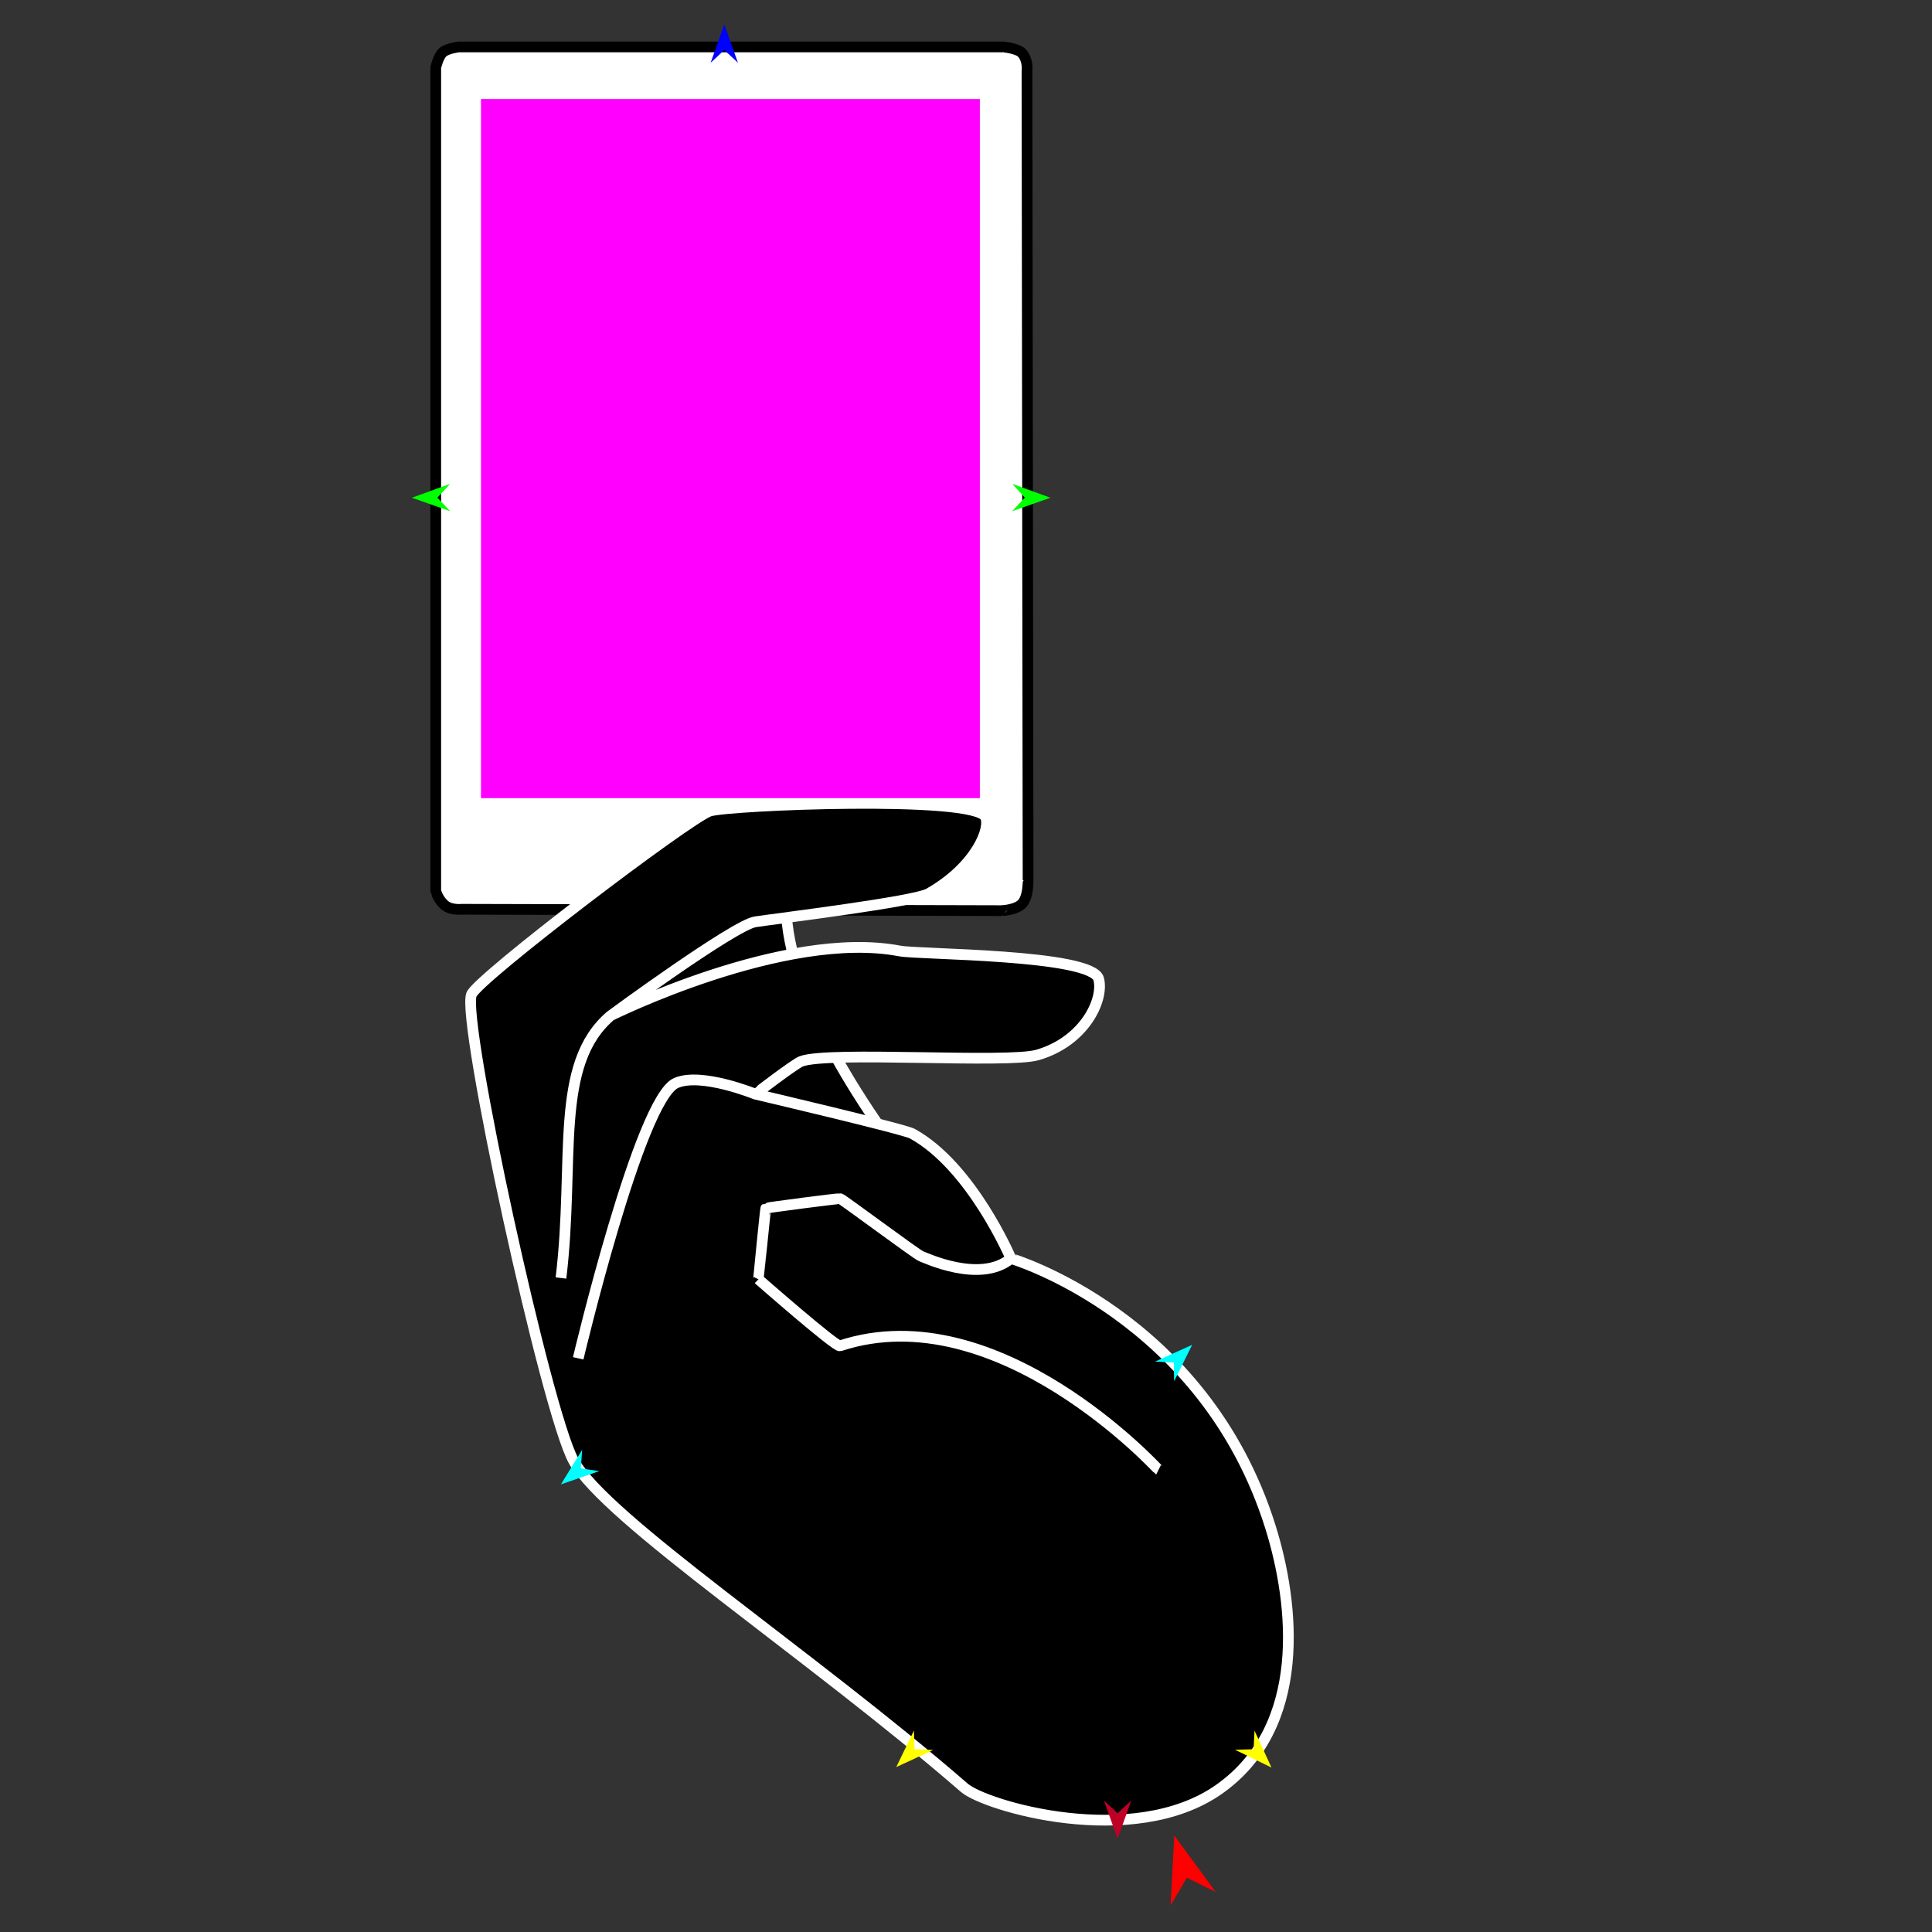 <?xml version="1.0" encoding="utf-8"?>
<!-- Generator: Moho 12.5 build 22414 -->
<!DOCTYPE svg PUBLIC "-//W3C//DTD SVG 1.1//EN" "http://www.w3.org/Graphics/SVG/1.1/DTD/svg11.dtd">
<svg version="1.1" id="Frame_0" xmlns="http://www.w3.org/2000/svg" xmlns:xlink="http://www.w3.org/1999/xlink" width="720px" height="720px">
<rect width="100%" height="100%" fill="#333333" stroke="none"/>
<g id="hand_card_2">
<g id="card">
<path fill="#ffffff" fill-rule="evenodd" stroke="#000000" stroke-width="4" stroke-linejoin="round" d="M 380.920 19.830 C 379.299 17.970 373.821 17.489 373.821 17.488 C 373.800 17.488 171.032 17.488 171.012 17.488 C 171.011 17.488 166.826 17.959 165.052 19.458 C 163.339 20.905 162.388 25.182 162.387 25.183 C 162.387 25.214 162.387 331.913 162.387 331.944 C 162.388 331.945 163.094 335.205 165.908 337.473 C 168.150 339.280 172.088 338.861 172.088 338.861 C 172.108 338.862 372.696 339.373 372.716 339.374 C 372.716 339.373 377.370 339.414 380.276 337.352 C 383.384 335.146 383.136 328.023 383.137 328.022 C 383.137 327.992 382.728 26.538 382.728 26.507 C 382.728 26.507 383.311 22.576 380.920 19.830 Z"/>
</g>
<g id="hand_holding">
<path fill="#000000" fill-rule="evenodd" stroke="#ffffff" stroke-width="4" stroke-linejoin="round" d="M 417.303 521.177 C 382.694 489.263 289.227 393.201 293.027 332.857 C 293.479 325.676 285.593 328.028 285.592 328.027 C 285.594 328.027 298.124 329.633 299.928 329.687 C 305.003 329.837 319.896 318.754 317.787 312.542 C 315.543 305.934 298.221 308.685 291.545 310.360 C 252.610 320.125 205.320 355.192 195.967 392.621 C 191.615 410.034 339.528 605.062 365.984 620.051 C 408.598 644.196 424.605 527.910 417.303 521.177 Z"/>
<path fill="#000000" fill-rule="evenodd" stroke="none" d="M 359.385 666.262 C 302.250 616.650 225.742 566.248 213.736 544.349 C 203.552 525.773 171.871 380.274 175.704 370.632 C 178.120 364.555 256.919 304.737 264.521 302.267 C 271.490 300.002 363.164 296.189 367.259 304.476 C 369.309 308.625 363.858 322.912 346.109 333.001 C 340.759 336.042 290.121 342.235 281.495 343.526 C 273.636 344.701 227.628 378.464 227.623 378.468 C 227.633 378.465 292.440 346.195 335.320 354.408 C 342.410 355.766 407.007 355.540 409.446 364.839 C 411.465 372.539 404.182 388.039 386.700 393.143 C 375.524 396.406 308.887 391.654 298.594 395.534 C 296.138 396.460 281.462 407.736 281.460 407.738 C 281.466 407.739 336.827 420.738 339.998 422.485 C 362.252 434.748 376.744 468.996 376.748 469.001 C 376.757 469.011 448.759 490.178 473.447 569.036 C 482.447 597.786 487.444 643.534 454.280 666.841 C 422.200 689.385 367.108 672.968 359.385 666.262 Z"/>
<path fill="none" stroke="#ffffff" stroke-width="4" stroke-linejoin="round" d="M 227.623 378.468 C 206.178 396.640 214.368 432.332 209.059 476.272 M 251.967 403.596 C 238.362 409.512 215.483 506.186 215.480 506.196 M 281.460 407.738 C 281.457 407.737 261.350 399.516 251.967 403.596 M 313.034 501.562 C 371.833 482.169 431.739 547.755 431.750 547.760 M 282.673 476.774 C 282.676 476.777 311.496 502.070 313.034 501.562 M 285.408 450.282 C 285.213 450.484 282.674 476.772 282.673 476.774 M 313.137 446.707 C 312.520 446.560 285.613 450.070 285.408 450.282 M 343.327 468.185 C 341.759 467.668 313.955 446.902 313.137 446.707 M 376.748 469.001 C 365.330 478.503 344.743 468.651 343.327 468.185 M 454.280 666.841 C 422.200 689.385 367.108 672.968 359.385 666.262 C 302.250 616.650 225.742 566.248 213.736 544.349 C 203.552 525.773 171.871 380.274 175.704 370.632 C 178.120 364.555 256.919 304.737 264.521 302.267 C 271.490 300.002 363.164 296.189 367.259 304.476 C 369.309 308.625 363.858 322.912 346.109 333.001 C 340.759 336.042 290.121 342.235 281.495 343.526 C 273.636 344.701 227.628 378.464 227.623 378.468 C 227.633 378.465 292.440 346.195 335.320 354.408 C 342.410 355.766 407.007 355.540 409.446 364.839 C 411.465 372.539 404.182 388.039 386.700 393.143 C 375.524 396.406 308.887 391.654 298.594 395.534 C 296.138 396.460 281.462 407.736 281.460 407.738 C 281.466 407.739 336.827 420.738 339.998 422.485 C 362.252 434.748 376.744 468.996 376.748 469.001 C 376.757 469.011 448.759 490.178 473.447 569.036 C 482.447 597.786 487.444 643.534 454.280 666.841 "/>
</g>
<g id="specs_2">
<path fill="#ff00ff" fill-rule="evenodd" stroke="none" d="M 365.163 297.446 C 365.145 297.446 179.266 297.446 179.248 297.446 C 179.248 297.420 179.248 36.935 179.248 36.909 C 179.266 36.909 365.145 36.909 365.163 36.909 C 365.163 36.935 365.163 297.420 365.163 297.446 Z"/>
<path fill="#ff0000" fill-rule="evenodd" stroke="none" d="M 437.619 684.053 C 437.619 684.056 436.247 710.085 436.247 710.087 C 436.248 710.086 442.312 699.761 442.313 699.760 C 442.314 699.761 453.048 705.067 453.049 705.067 C 453.048 705.065 437.621 684.055 437.619 684.053 Z"/>
<path fill="#0000ff" fill-rule="evenodd" stroke="none" d="M 269.925 9.132 C 269.925 9.133 264.833 23.392 264.832 23.393 C 264.833 23.393 269.925 18.655 269.925 18.654 C 269.926 18.655 275.018 23.393 275.019 23.393 C 275.018 23.392 269.926 9.133 269.925 9.132 Z"/>
<path fill="#00ff00" fill-rule="evenodd" stroke="none" d="M 391.473 185.490 C 391.471 185.490 377.238 180.326 377.237 180.325 C 377.237 180.326 381.950 185.442 381.950 185.442 C 381.950 185.443 377.186 190.511 377.185 190.512 C 377.187 190.511 391.471 185.491 391.473 185.490 Z"/>
<path fill="#ffff00" fill-rule="evenodd" stroke="none" d="M 473.841 658.713 C 473.841 658.712 467.521 644.953 467.521 644.952 C 467.521 644.953 467.188 651.900 467.188 651.901 C 467.187 651.901 460.234 652.070 460.233 652.070 C 460.234 652.070 473.840 658.713 473.841 658.713 Z"/>
<path fill="#ffff00" fill-rule="evenodd" stroke="none" d="M 334.006 658.545 C 334.007 658.544 340.601 644.914 340.601 644.913 C 340.601 644.914 340.795 651.867 340.795 651.867 C 340.795 651.867 347.744 652.175 347.745 652.175 C 347.743 652.176 334.007 658.545 334.006 658.545 Z"/>
<path fill="#00ff00" fill-rule="evenodd" stroke="none" d="M 153.481 185.490 C 153.483 185.490 167.716 180.326 167.717 180.325 C 167.717 180.326 163.004 185.442 163.004 185.442 C 163.004 185.443 167.768 190.511 167.768 190.512 C 167.767 190.511 153.483 185.491 153.481 185.490 Z"/>
<path fill="#00ffff" fill-rule="evenodd" stroke="none" d="M 209.027 553.190 C 209.028 553.189 216.963 540.294 216.963 540.293 C 216.963 540.293 216.455 547.231 216.455 547.231 C 216.455 547.231 223.337 548.238 223.338 548.238 C 223.337 548.239 209.029 553.190 209.027 553.190 Z"/>
<path fill="#00ffff" fill-rule="evenodd" stroke="none" d="M 444.285 501.183 C 444.285 501.184 437.560 514.749 437.559 514.751 C 437.559 514.750 437.433 507.795 437.433 507.795 C 437.432 507.794 430.487 507.420 430.486 507.420 C 430.487 507.419 444.284 501.183 444.285 501.183 Z"/>
<path fill="#be0027" fill-rule="evenodd" stroke="none" d="M 416.496 685.263 C 416.496 685.261 411.404 671.002 411.403 671.001 C 411.404 671.001 416.496 675.739 416.496 675.740 C 416.497 675.739 421.589 671.001 421.590 671.001 C 421.589 671.002 416.497 685.261 416.496 685.263 Z"/>
</g>
</g>
</svg>
